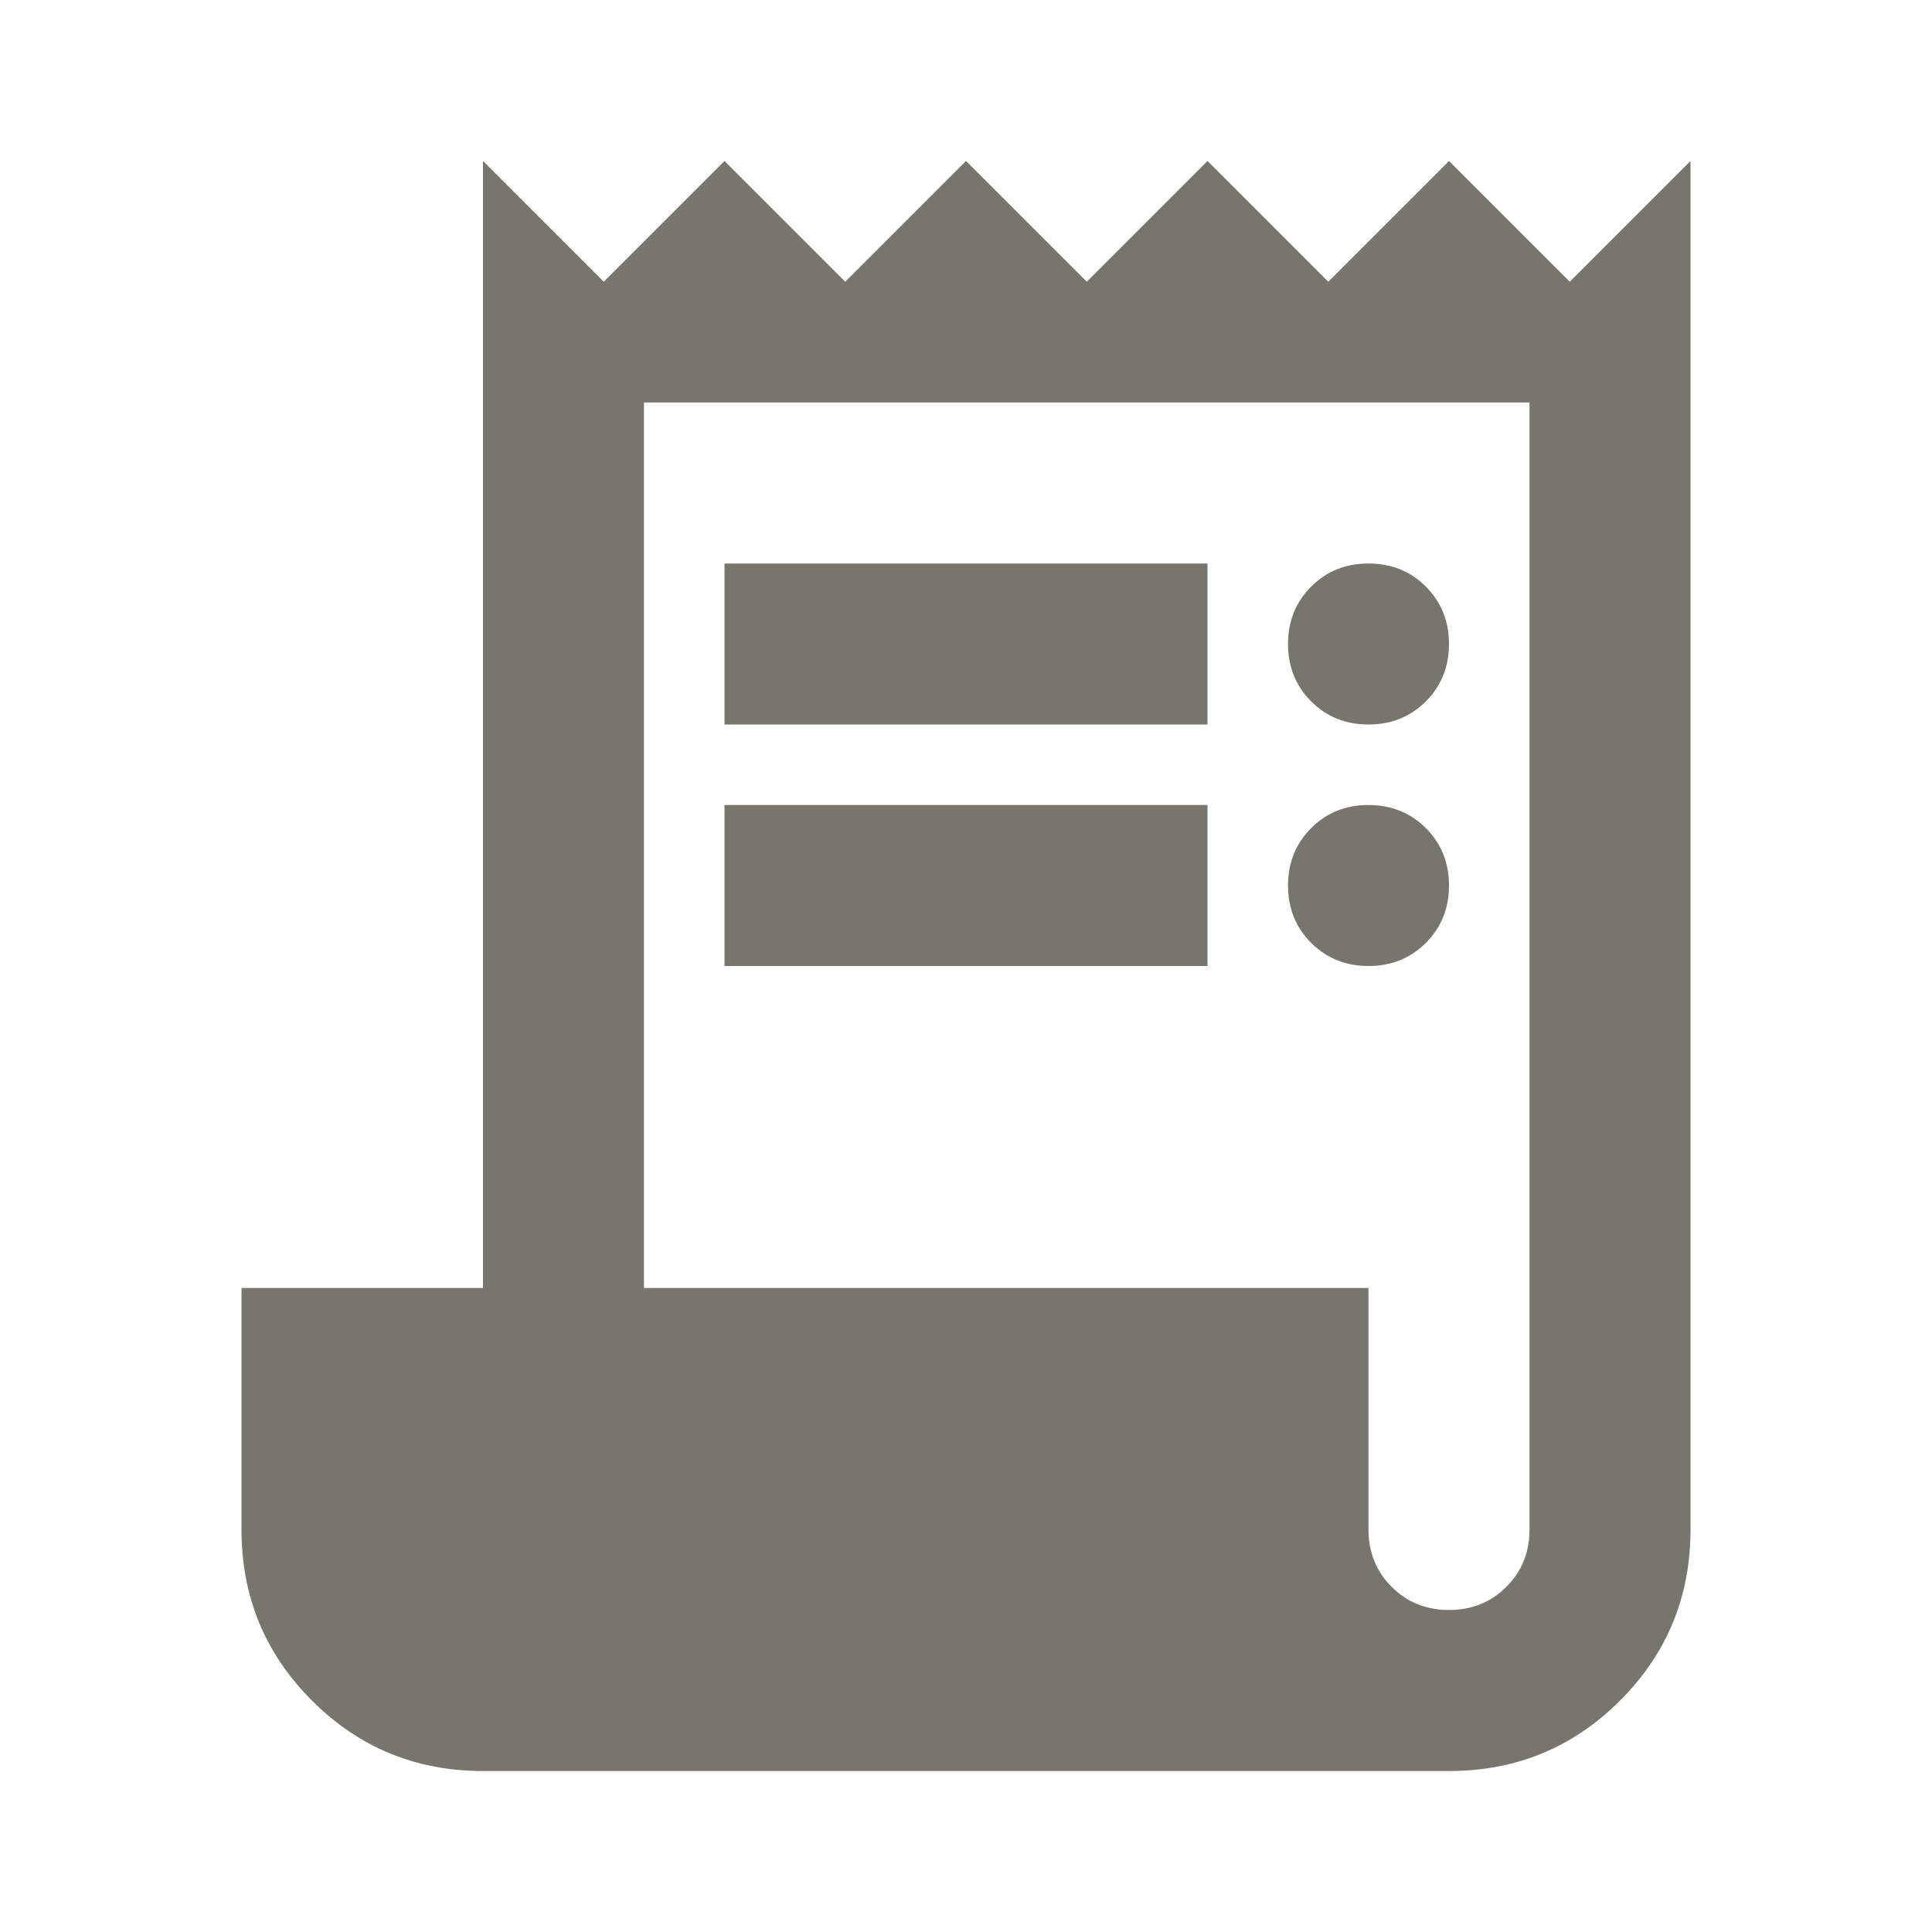 <svg width="28" height="28" viewBox="0 0 28 28" fill="none" xmlns="http://www.w3.org/2000/svg">
<path d="M7 25.667C6.028 25.667 5.201 25.326 4.521 24.646C3.84 23.965 3.5 23.139 3.5 22.167V18.667H7V2.333L8.75 4.083L10.5 2.333L12.25 4.083L14 2.333L15.75 4.083L17.5 2.333L19.25 4.083L21 2.333L22.75 4.083L24.5 2.333V22.167C24.5 23.139 24.16 23.965 23.479 24.646C22.799 25.326 21.972 25.667 21 25.667H7ZM21 23.333C21.331 23.333 21.608 23.221 21.831 22.998C22.055 22.774 22.167 22.497 22.167 22.167V5.833H9.333V18.667H19.833V22.167C19.833 22.497 19.945 22.774 20.169 22.998C20.392 23.221 20.669 23.333 21 23.333ZM10.5 10.5V8.167H17.5V10.5H10.5ZM10.5 14V11.667H17.5V14H10.5ZM19.833 10.5C19.503 10.5 19.226 10.388 19.002 10.165C18.779 9.941 18.667 9.664 18.667 9.333C18.667 9.003 18.779 8.726 19.002 8.502C19.226 8.278 19.503 8.167 19.833 8.167C20.164 8.167 20.441 8.278 20.665 8.502C20.888 8.726 21 9.003 21 9.333C21 9.664 20.888 9.941 20.665 10.165C20.441 10.388 20.164 10.5 19.833 10.5ZM19.833 14C19.503 14 19.226 13.888 19.002 13.665C18.779 13.441 18.667 13.164 18.667 12.833C18.667 12.503 18.779 12.226 19.002 12.002C19.226 11.778 19.503 11.667 19.833 11.667C20.164 11.667 20.441 11.778 20.665 12.002C20.888 12.226 21 12.503 21 12.833C21 13.164 20.888 13.441 20.665 13.665C20.441 13.888 20.164 14 19.833 14Z" fill="#78756C"/>
</svg>
